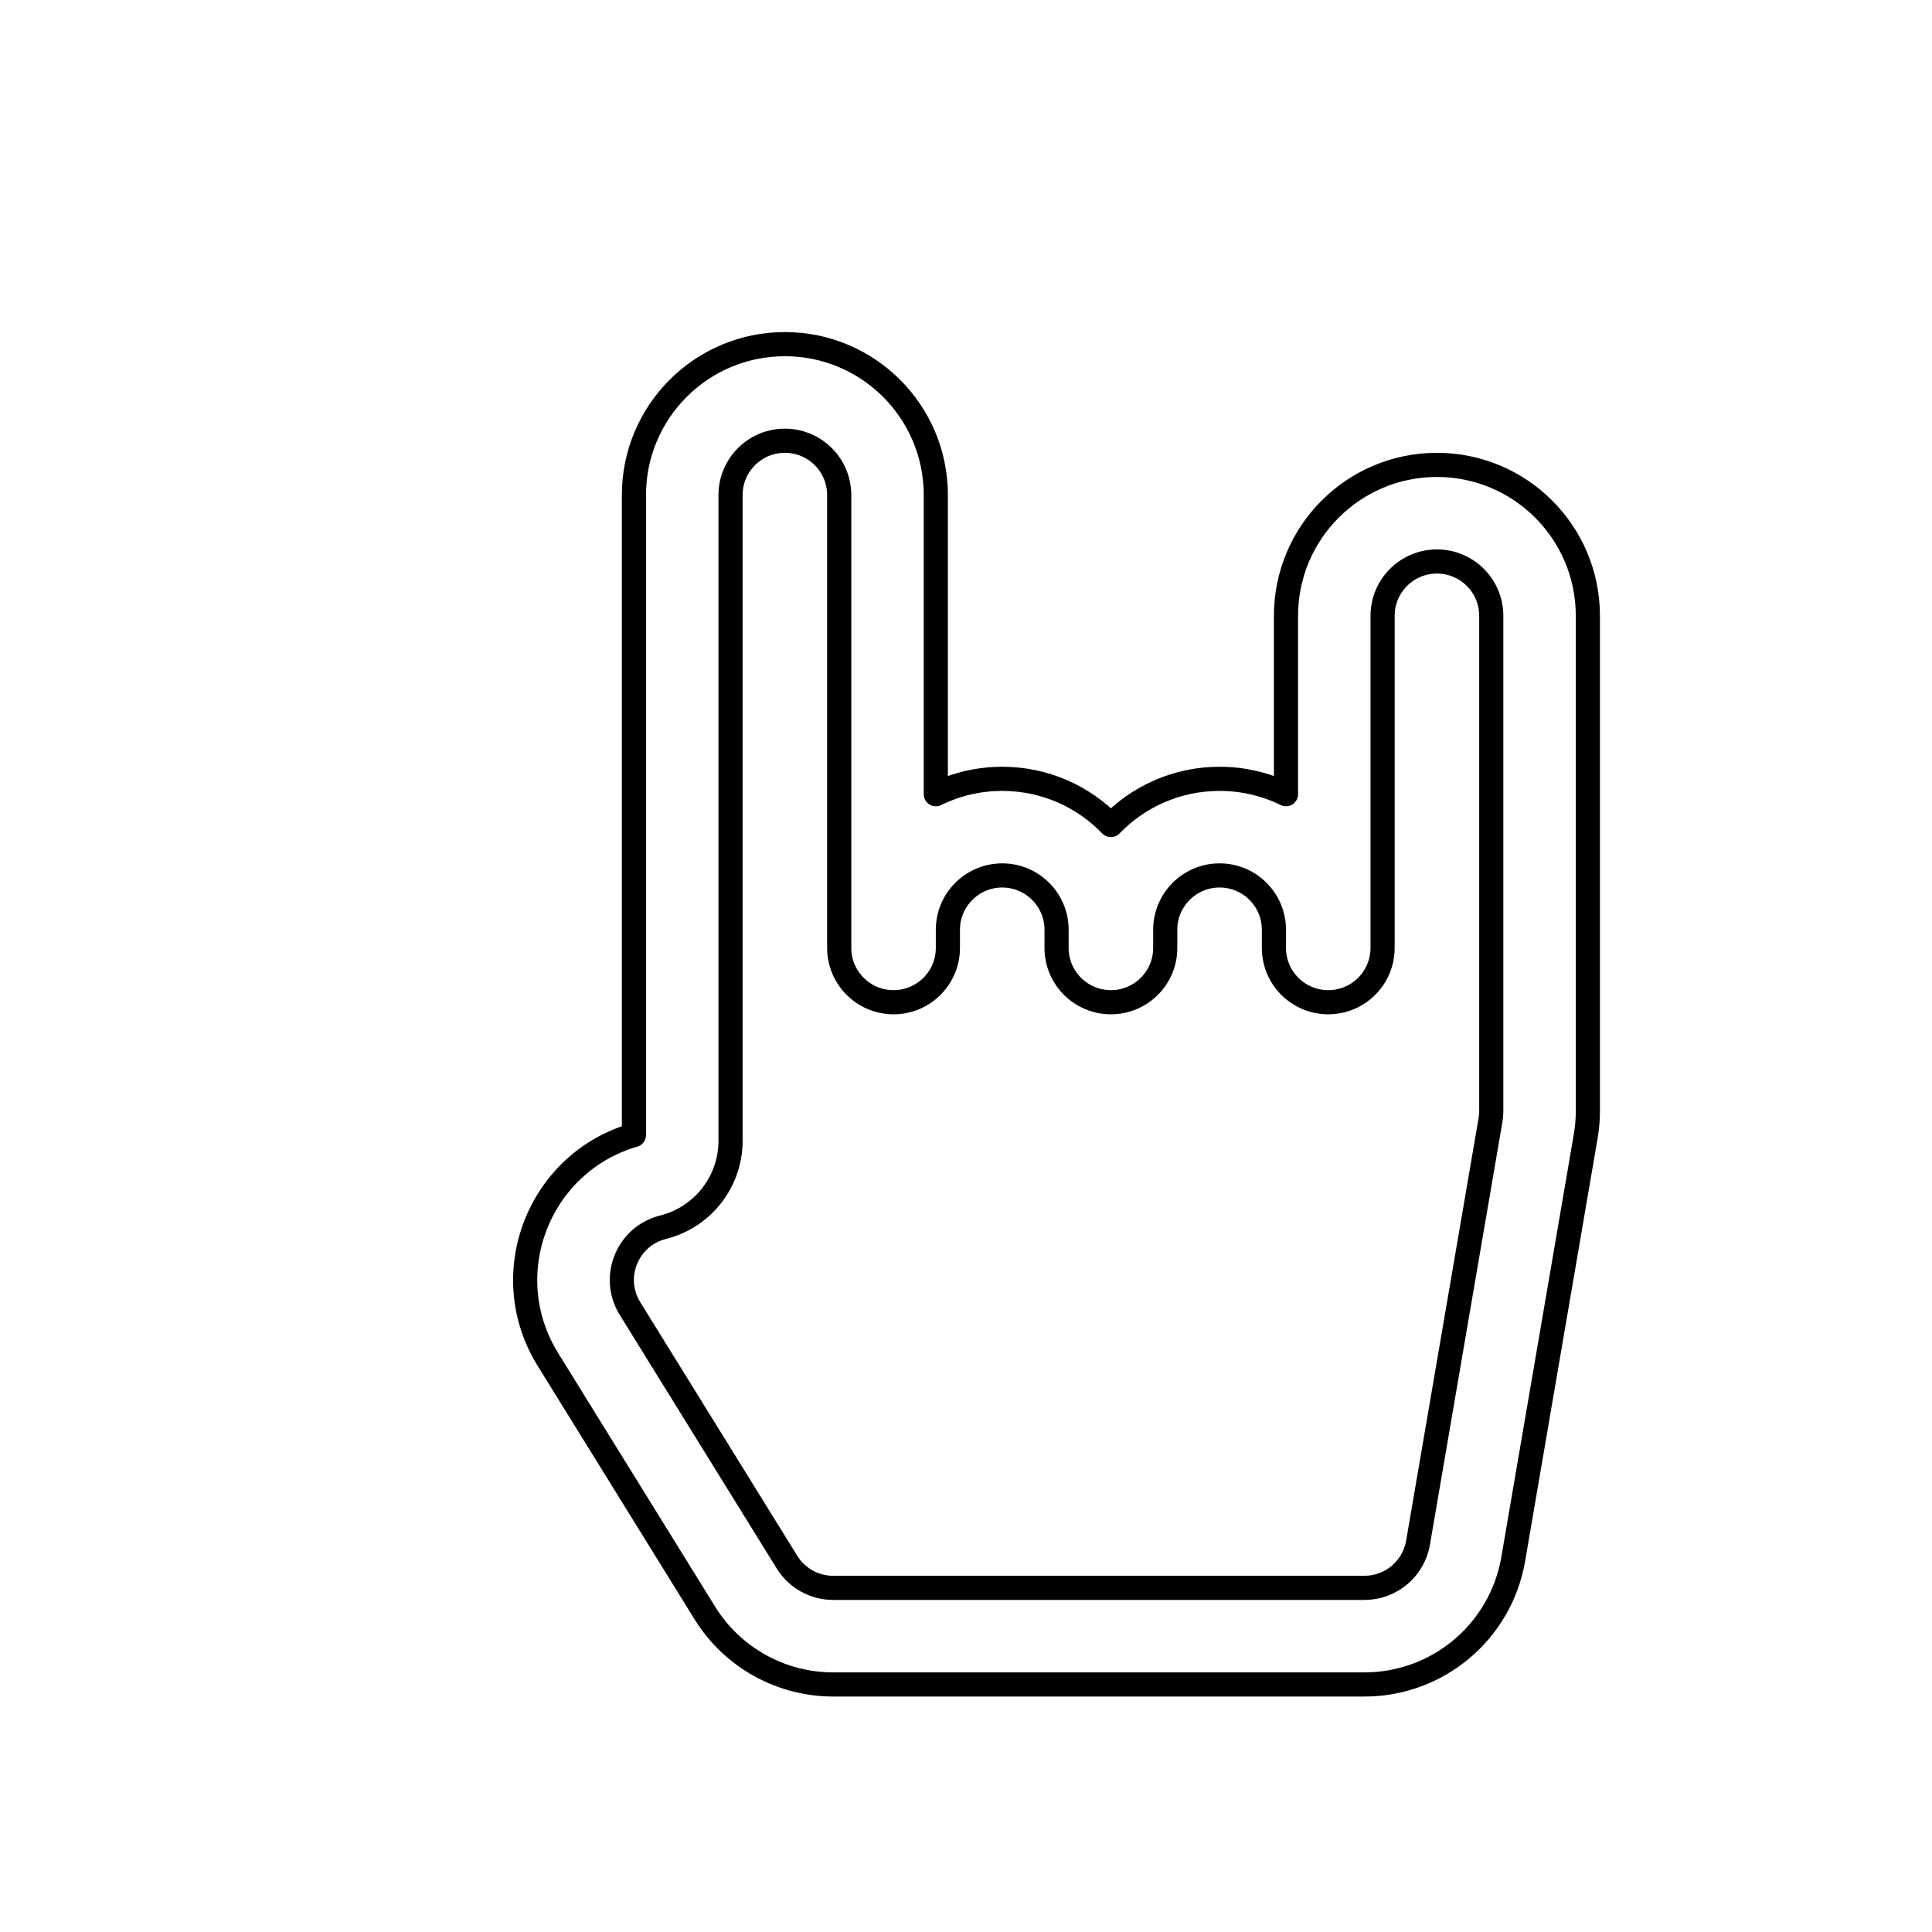 <svg width="80" height="80" viewBox="0 0 80 80" fill="none" xmlns="http://www.w3.org/2000/svg">
  <path fill-rule="evenodd" clip-rule="evenodd" d="M26.25 20.5C26.25 17.048 29.048 14.25 32.5 14.25C35.952 14.25 38.75 17.048 38.75 20.5V32.886C39.58 32.479 40.513 32.25 41.5 32.25C43.267 32.25 44.863 32.983 46 34.163C47.137 32.983 48.733 32.25 50.5 32.25C51.487 32.25 52.42 32.479 53.25 32.886V25.5C53.25 22.048 56.048 19.25 59.5 19.25C62.952 19.25 65.75 22.048 65.75 25.5V46C65.75 46.354 65.72 46.707 65.66 47.056L62.66 64.556C62.146 67.557 59.544 69.75 56.5 69.75H34.5C32.336 69.75 30.325 68.63 29.186 66.79L22.686 56.29C20.501 52.759 22.305 48.145 26.25 47V20.5ZM32.5 18.25C31.258 18.25 30.25 19.257 30.25 20.5V47.236C30.25 48.93 29.098 50.406 27.454 50.817C25.976 51.187 25.285 52.889 26.087 54.184L32.587 64.684C32.997 65.347 33.721 65.75 34.5 65.75H56.5C57.596 65.75 58.533 64.96 58.718 63.88L61.718 46.38C61.739 46.255 61.75 46.127 61.75 46V25.5C61.75 24.257 60.743 23.25 59.5 23.25C58.258 23.25 57.25 24.257 57.25 25.5V39.25C57.25 40.493 56.243 41.5 55 41.5C53.758 41.5 52.75 40.493 52.75 39.25V38.5C52.75 37.257 51.743 36.25 50.5 36.25C49.258 36.25 48.25 37.257 48.25 38.5V39.25C48.25 40.493 47.243 41.5 46 41.5C44.758 41.5 43.75 40.493 43.75 39.25V38.5C43.75 37.257 42.743 36.25 41.5 36.25C40.258 36.25 39.25 37.257 39.25 38.5V39.25C39.25 40.493 38.243 41.5 37 41.5C35.758 41.5 34.75 40.493 34.75 39.25V20.5C34.75 19.257 33.743 18.25 32.5 18.25Z" stroke="currentColor" stroke-linecap="round" stroke-linejoin="round" />
</svg>